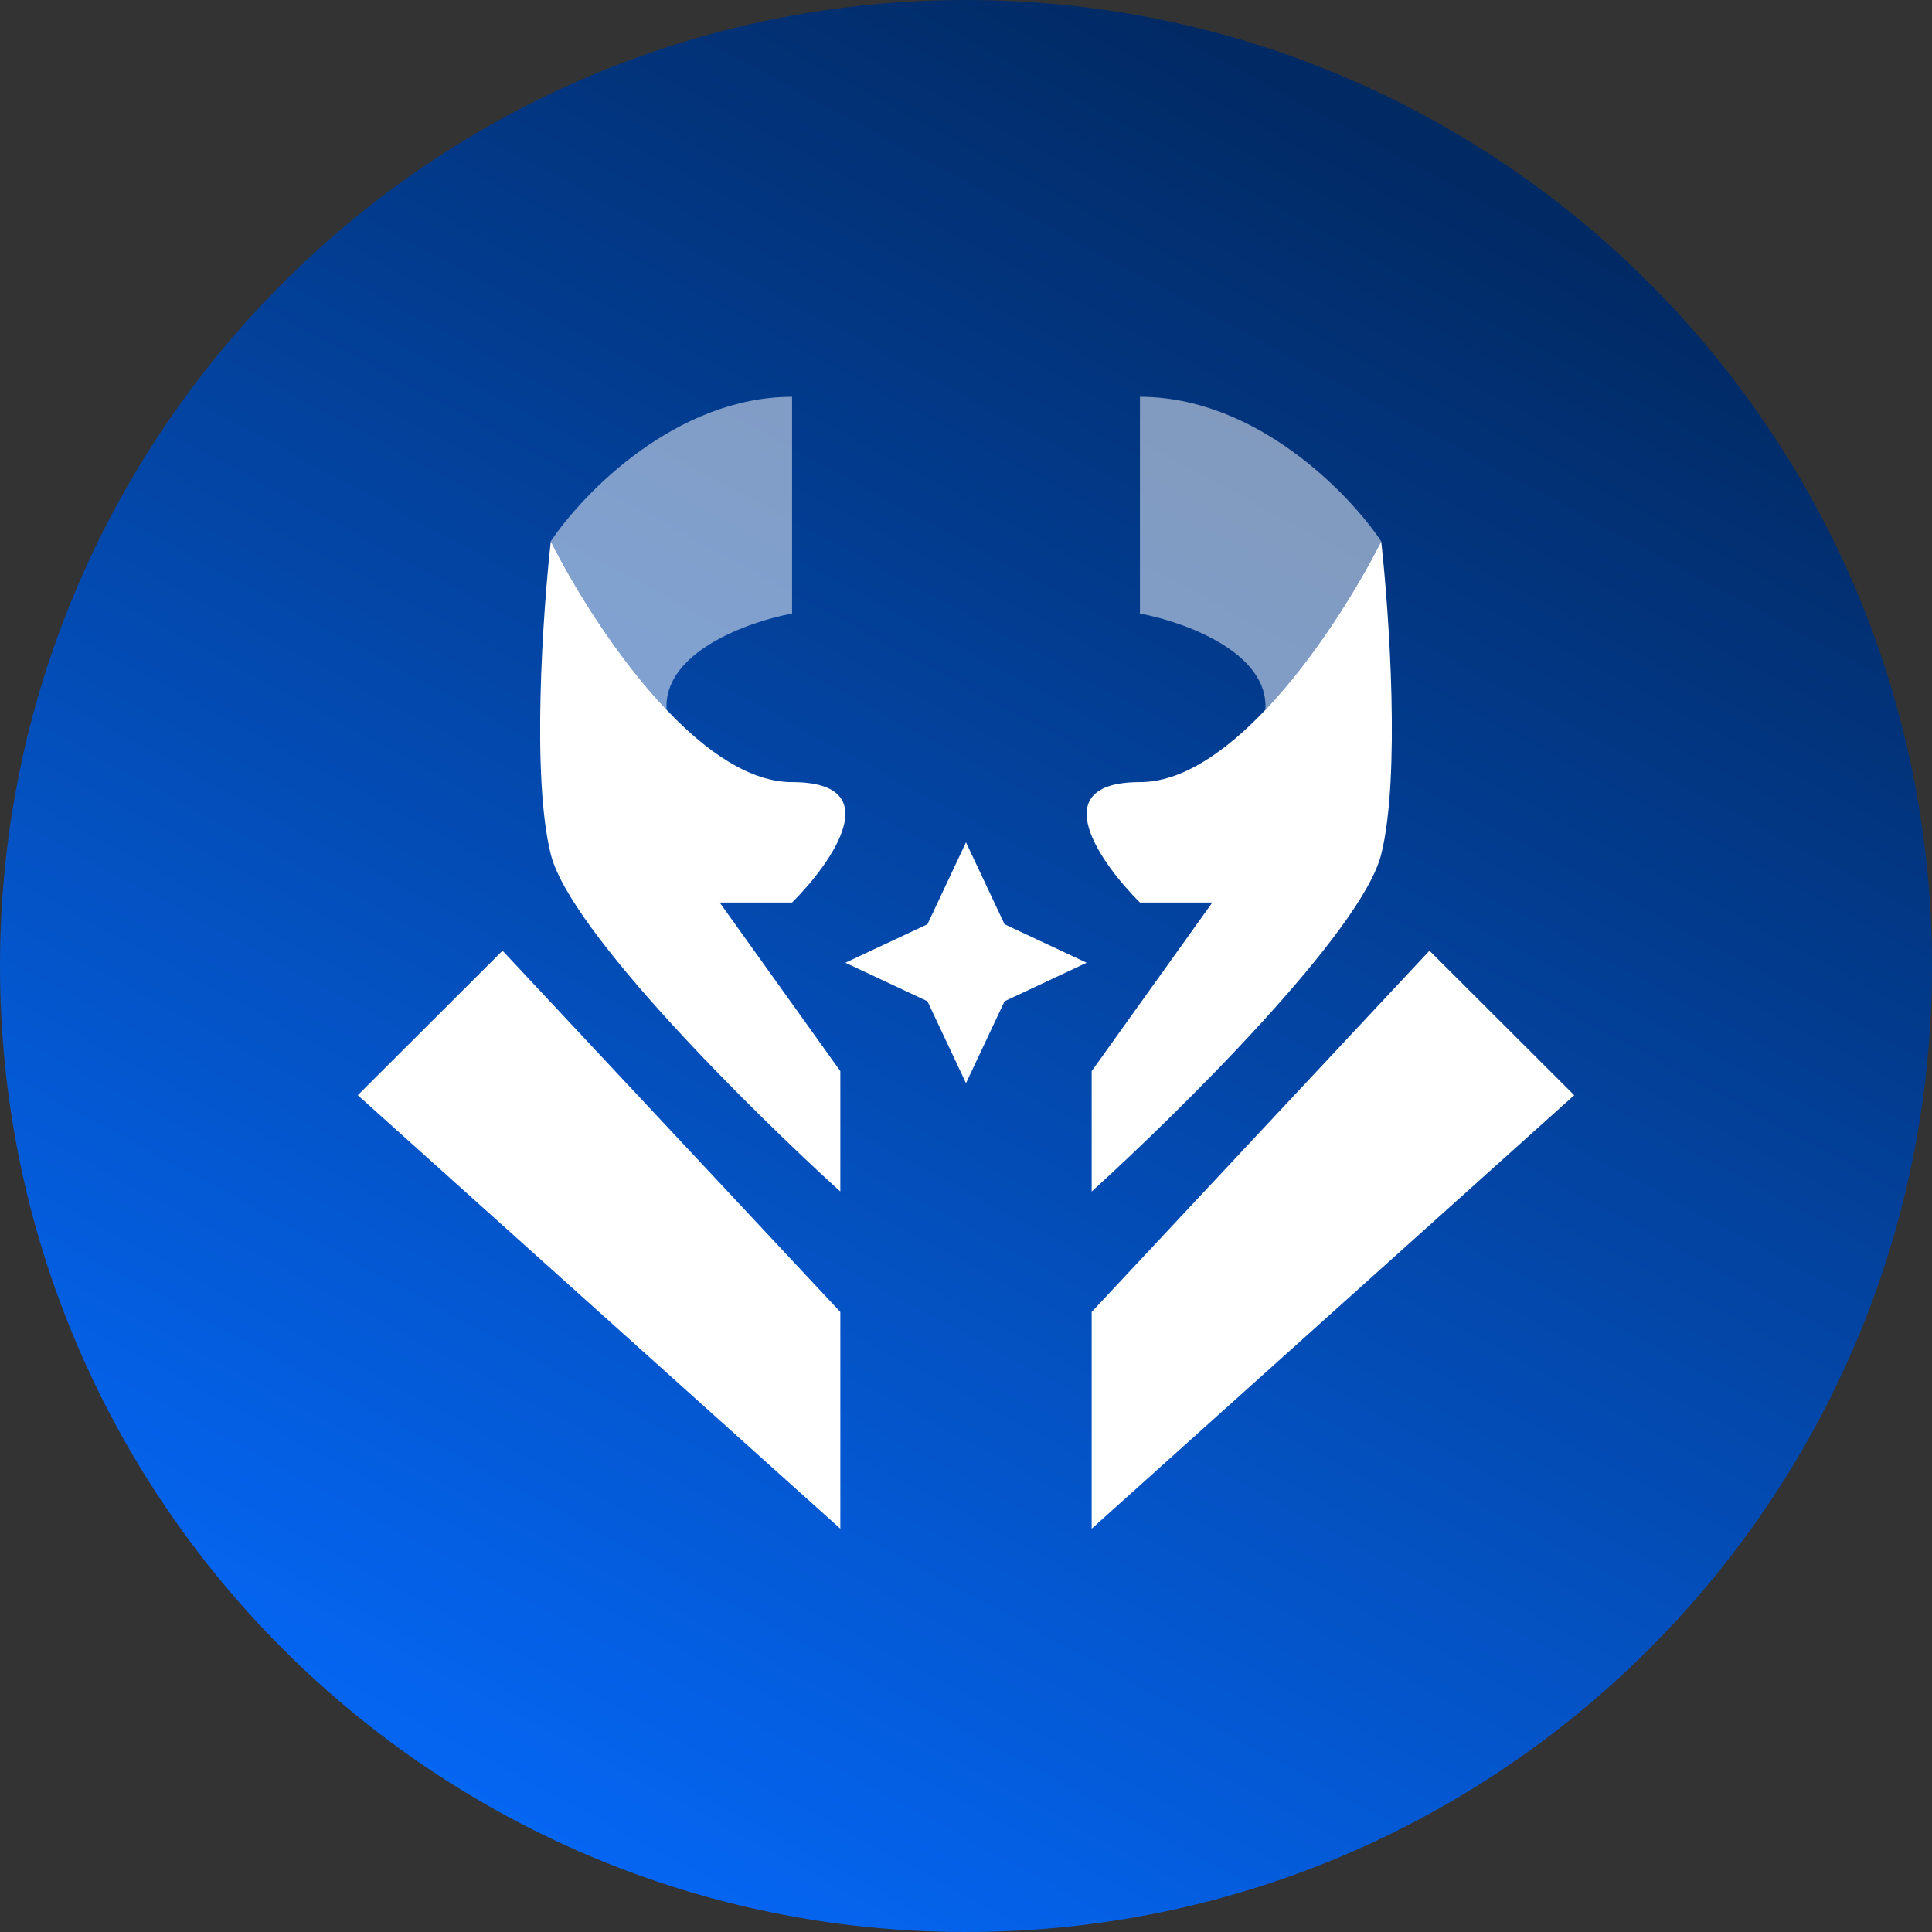 <svg width="297" height="297" viewBox="0 0 297 297" fill="none" xmlns="http://www.w3.org/2000/svg">
<rect x="0" y="0" width="297" height="297" fill="#333333" stroke="none"/>
<path d="M0 148.5C0 66.486 66.486 0 148.5 0C230.514 0 297 66.486 297 148.5C297 230.514 230.514 297 148.5 297C66.486 297 0 230.514 0 148.5Z" fill="url(#paint0_linear_119_117)"/>
<path d="M55 168.362L77.254 146.149L129.18 201.681V235L55 168.362Z" fill="white"/>
<path fill-rule="evenodd" clip-rule="evenodd" d="M84.672 131.34C87.639 143.187 115.58 170.83 129.18 183.17V164.66L110.635 138.745H121.762C127.943 132.574 136.598 120.234 121.762 120.234C115.259 120.234 108.519 115.493 102.479 109.128C94.737 100.97 88.144 90.144 84.672 83.213C83.436 94.319 81.705 119.494 84.672 131.34Z" fill="white"/>
<path d="M121.762 61C103.959 61 89.617 75.808 84.672 83.213C88.144 90.144 94.737 100.97 102.479 109.128C101.888 100.243 115.088 95.553 121.762 94.319V61Z" fill="white" fill-opacity="0.5"/>
<path d="M148.5 129.49L154.427 142.084L167.045 148L154.427 153.916L148.5 166.511L142.573 153.916L129.956 148L142.573 142.084L148.5 129.49Z" fill="white"/>
<path d="M242 168.362L219.746 146.149L167.82 201.681V235L242 168.362Z" fill="white"/>
<path fill-rule="evenodd" clip-rule="evenodd" d="M212.328 131.34C209.361 143.187 181.42 170.83 167.82 183.17V164.66L186.365 138.745H175.238C169.057 132.574 160.402 120.234 175.238 120.234C181.741 120.234 188.481 115.493 194.521 109.128C202.263 100.97 208.856 90.144 212.328 83.213C213.564 94.319 215.295 119.494 212.328 131.34Z" fill="white"/>
<path d="M175.238 61C193.041 61 207.383 75.808 212.328 83.213C208.856 90.144 202.263 100.97 194.521 109.128C195.112 100.243 181.912 95.553 175.238 94.319V61Z" fill="white" fill-opacity="0.5"/>
<defs>
<linearGradient id="paint0_linear_119_117" x1="198.378" y1="-14.17" x2="36.275" y2="285.664" gradientUnits="userSpaceOnUse">
<stop stop-color="#012559"/>
<stop offset="1" stop-color="#056BFF"/>
</linearGradient>
</defs>
</svg>

